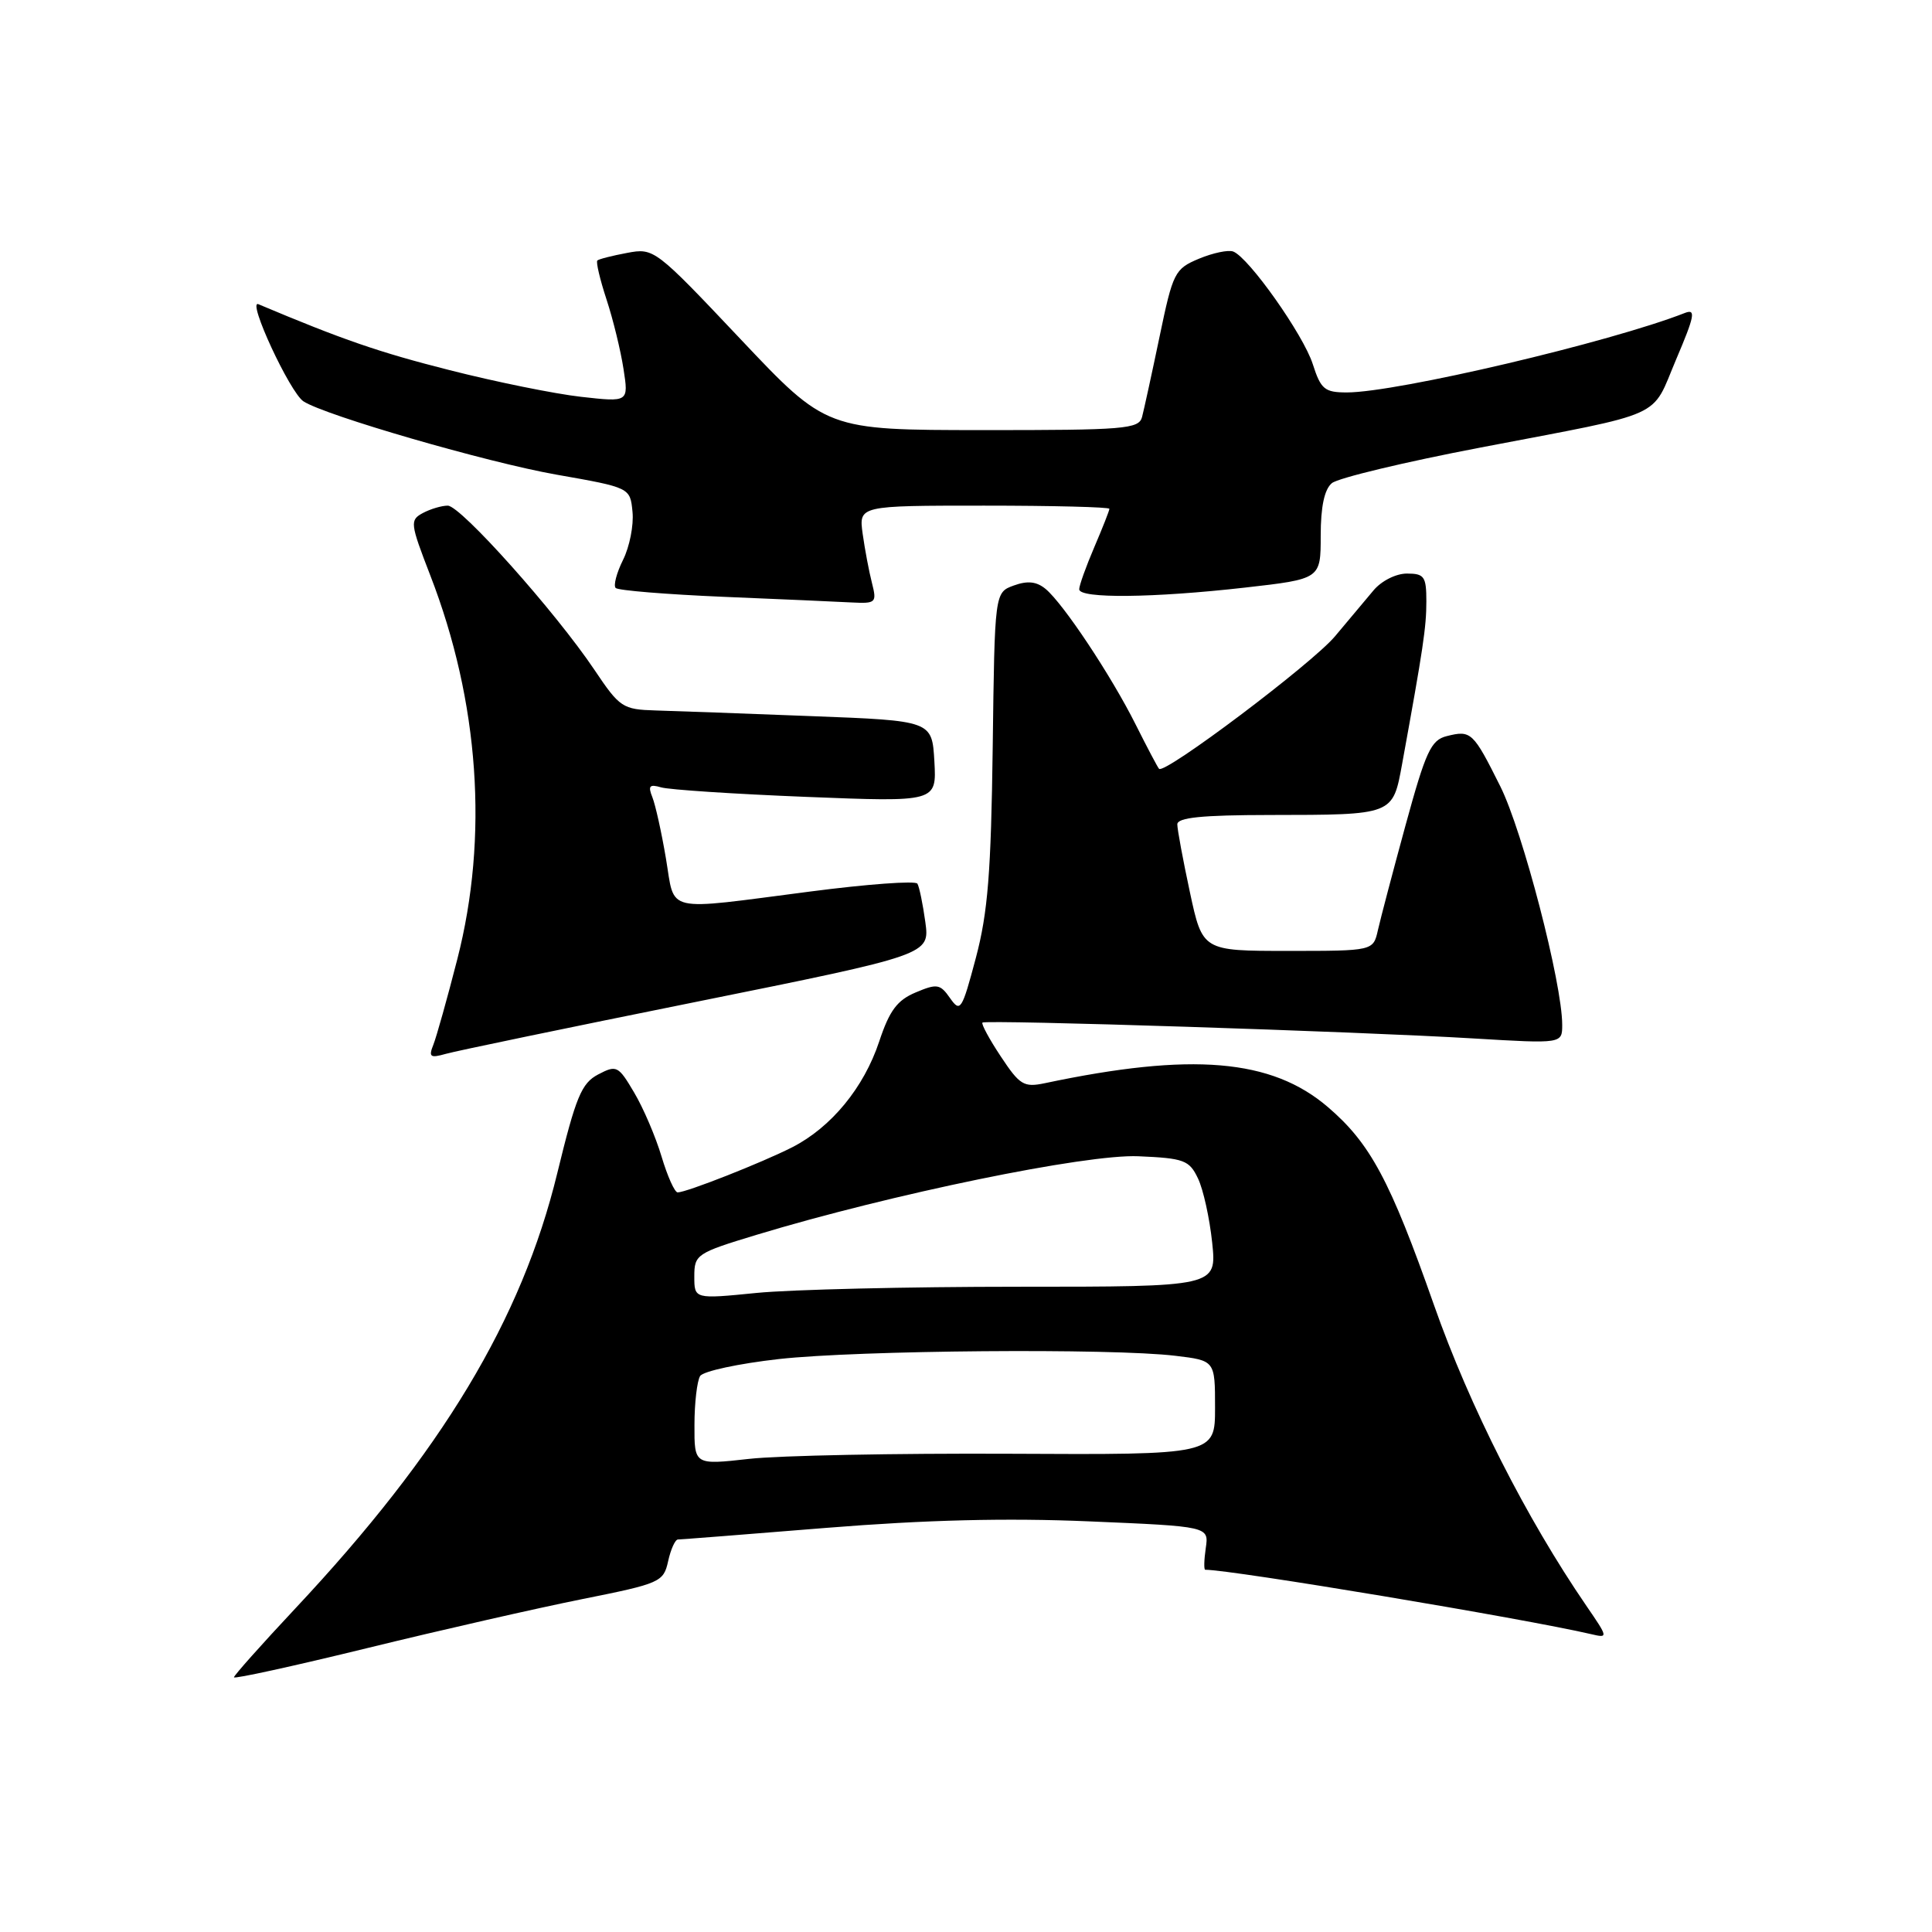 <?xml version="1.0" encoding="UTF-8" standalone="no"?>
<!DOCTYPE svg PUBLIC "-//W3C//DTD SVG 1.1//EN" "http://www.w3.org/Graphics/SVG/1.1/DTD/svg11.dtd" >
<svg xmlns="http://www.w3.org/2000/svg" xmlns:xlink="http://www.w3.org/1999/xlink" version="1.1" viewBox="0 0 256 256">
 <g >
 <path fill="currentColor"
d=" M 77.20 211.88 C 87.49 209.82 87.92 209.63 88.53 206.87 C 88.88 205.29 89.46 204.00 89.83 203.99 C 90.20 203.99 99.05 203.30 109.50 202.45 C 122.67 201.39 133.37 201.12 144.34 201.59 C 160.19 202.26 160.19 202.26 159.77 205.13 C 159.54 206.71 159.51 208.00 159.70 208.00 C 163.21 208.00 201.93 214.46 210.82 216.53 C 213.12 217.07 213.11 217.02 210.21 212.79 C 202.23 201.15 194.73 186.35 190.02 172.95 C 184.20 156.40 181.57 151.50 175.95 146.69 C 168.49 140.30 157.93 139.41 138.44 143.53 C 135.67 144.11 135.12 143.78 132.62 140.00 C 131.09 137.70 130.00 135.67 130.18 135.50 C 130.60 135.09 180.02 136.68 195.25 137.60 C 207.00 138.30 207.00 138.30 207.00 135.79 C 207.00 130.30 201.77 110.15 198.80 104.20 C 195.19 96.97 194.93 96.73 191.70 97.54 C 189.61 98.06 188.92 99.57 186.25 109.32 C 184.57 115.47 182.92 121.74 182.58 123.25 C 181.96 126.00 181.96 126.00 170.65 126.00 C 159.34 126.00 159.34 126.00 157.67 118.23 C 156.75 113.95 156.00 109.90 156.00 109.23 C 156.00 108.33 159.25 108.00 168.25 107.99 C 184.73 107.97 184.54 108.04 185.80 101.16 C 188.58 85.90 189.00 83.11 189.00 79.69 C 189.00 76.39 188.73 76.00 186.42 76.00 C 184.97 76.00 183.03 76.98 181.98 78.25 C 180.95 79.49 178.66 82.22 176.88 84.33 C 173.82 87.96 154.29 102.67 153.58 101.87 C 153.39 101.67 152.00 99.03 150.48 96.00 C 147.23 89.51 140.90 79.99 138.55 78.04 C 137.35 77.05 136.16 76.92 134.34 77.58 C 131.80 78.50 131.80 78.50 131.54 99.00 C 131.32 115.59 130.90 120.91 129.31 126.91 C 127.46 133.87 127.25 134.20 125.89 132.26 C 124.58 130.38 124.16 130.31 121.34 131.50 C 118.88 132.53 117.86 133.90 116.50 138.00 C 114.47 144.12 110.14 149.38 104.97 152.02 C 100.98 154.05 90.96 158.00 89.79 158.00 C 89.40 158.00 88.44 155.86 87.66 153.25 C 86.88 150.64 85.25 146.82 84.03 144.77 C 81.93 141.21 81.70 141.09 79.26 142.37 C 77.05 143.53 76.31 145.32 73.84 155.46 C 69.12 174.86 58.57 192.39 39.11 213.15 C 34.65 217.91 31.00 222.01 31.00 222.25 C 31.00 222.50 38.99 220.75 48.75 218.36 C 58.51 215.97 71.31 213.06 77.20 211.88 Z  M 92.35 132.73 C 123.20 126.50 123.20 126.50 122.61 122.17 C 122.28 119.78 121.81 117.50 121.56 117.09 C 121.31 116.68 114.89 117.15 107.30 118.14 C 87.72 120.67 89.48 121.07 88.24 113.75 C 87.66 110.31 86.85 106.66 86.44 105.63 C 85.84 104.13 86.06 103.88 87.60 104.33 C 88.64 104.64 97.29 105.21 106.81 105.59 C 124.11 106.28 124.11 106.28 123.81 100.89 C 123.50 95.50 123.50 95.50 107.50 94.89 C 98.70 94.55 89.43 94.21 86.89 94.14 C 82.50 94.01 82.12 93.76 78.76 88.75 C 73.62 81.09 61.04 67.00 59.33 67.00 C 58.53 67.00 57.04 67.44 56.03 67.98 C 54.29 68.92 54.34 69.32 57.01 76.23 C 63.50 92.97 64.76 110.90 60.59 127.12 C 59.27 132.28 57.84 137.36 57.43 138.41 C 56.77 140.06 56.99 140.23 59.08 139.64 C 60.41 139.26 75.38 136.15 92.35 132.73 Z  M 115.54 77.25 C 115.15 75.74 114.60 72.81 114.31 70.75 C 113.79 67.00 113.79 67.00 130.39 67.00 C 139.53 67.00 147.00 67.19 147.00 67.42 C 147.00 67.65 146.10 69.93 145.00 72.50 C 143.90 75.07 143.00 77.58 143.00 78.08 C 143.00 79.34 152.86 79.23 164.96 77.86 C 175.00 76.72 175.00 76.72 175.00 70.98 C 175.00 67.14 175.49 64.84 176.48 64.02 C 177.29 63.34 186.18 61.21 196.23 59.29 C 221.05 54.54 218.72 55.59 222.09 47.64 C 224.56 41.84 224.74 40.89 223.25 41.47 C 213.39 45.34 185.08 52.00 178.47 52.00 C 175.52 52.00 175.02 51.59 173.95 48.25 C 172.71 44.36 165.47 34.12 163.41 33.33 C 162.76 33.08 160.72 33.51 158.87 34.28 C 155.65 35.63 155.42 36.10 153.65 44.60 C 152.63 49.49 151.58 54.29 151.33 55.25 C 150.91 56.85 149.04 57.00 130.18 56.99 C 109.50 56.98 109.50 56.98 98.10 44.91 C 86.82 32.97 86.65 32.84 83.10 33.51 C 81.12 33.88 79.34 34.33 79.15 34.52 C 78.95 34.71 79.50 37.04 80.37 39.69 C 81.24 42.33 82.25 46.48 82.62 48.90 C 83.30 53.29 83.30 53.29 76.99 52.58 C 73.52 52.19 65.68 50.60 59.59 49.05 C 50.23 46.68 45.42 45.02 34.24 40.31 C 32.69 39.65 38.41 52.00 40.21 53.18 C 43.07 55.05 64.54 61.27 73.72 62.89 C 83.50 64.61 83.50 64.61 83.81 67.82 C 83.99 69.59 83.42 72.45 82.56 74.18 C 81.70 75.91 81.26 77.59 81.58 77.91 C 81.90 78.24 88.32 78.76 95.83 79.08 C 103.35 79.39 111.01 79.73 112.87 79.83 C 116.07 79.99 116.20 79.86 115.54 77.25 Z  M 92.02 188.81 C 92.02 185.89 92.37 182.97 92.77 182.33 C 93.18 181.69 97.88 180.68 103.22 180.08 C 113.75 178.91 147.28 178.63 155.75 179.65 C 161.00 180.28 161.00 180.28 161.00 186.52 C 161.00 192.77 161.00 192.77 133.75 192.63 C 118.76 192.56 103.24 192.86 99.25 193.31 C 92.00 194.12 92.00 194.12 92.02 188.81 Z  M 92.00 169.13 C 92.00 166.23 92.30 166.03 100.25 163.62 C 118.03 158.23 143.93 152.90 150.85 153.21 C 156.90 153.47 157.59 153.73 158.74 156.15 C 159.44 157.60 160.28 161.43 160.62 164.65 C 161.23 170.50 161.23 170.50 134.87 170.50 C 120.36 170.50 104.79 170.87 100.25 171.32 C 92.00 172.14 92.00 172.14 92.00 169.13 Z "/>
</g>
</svg>